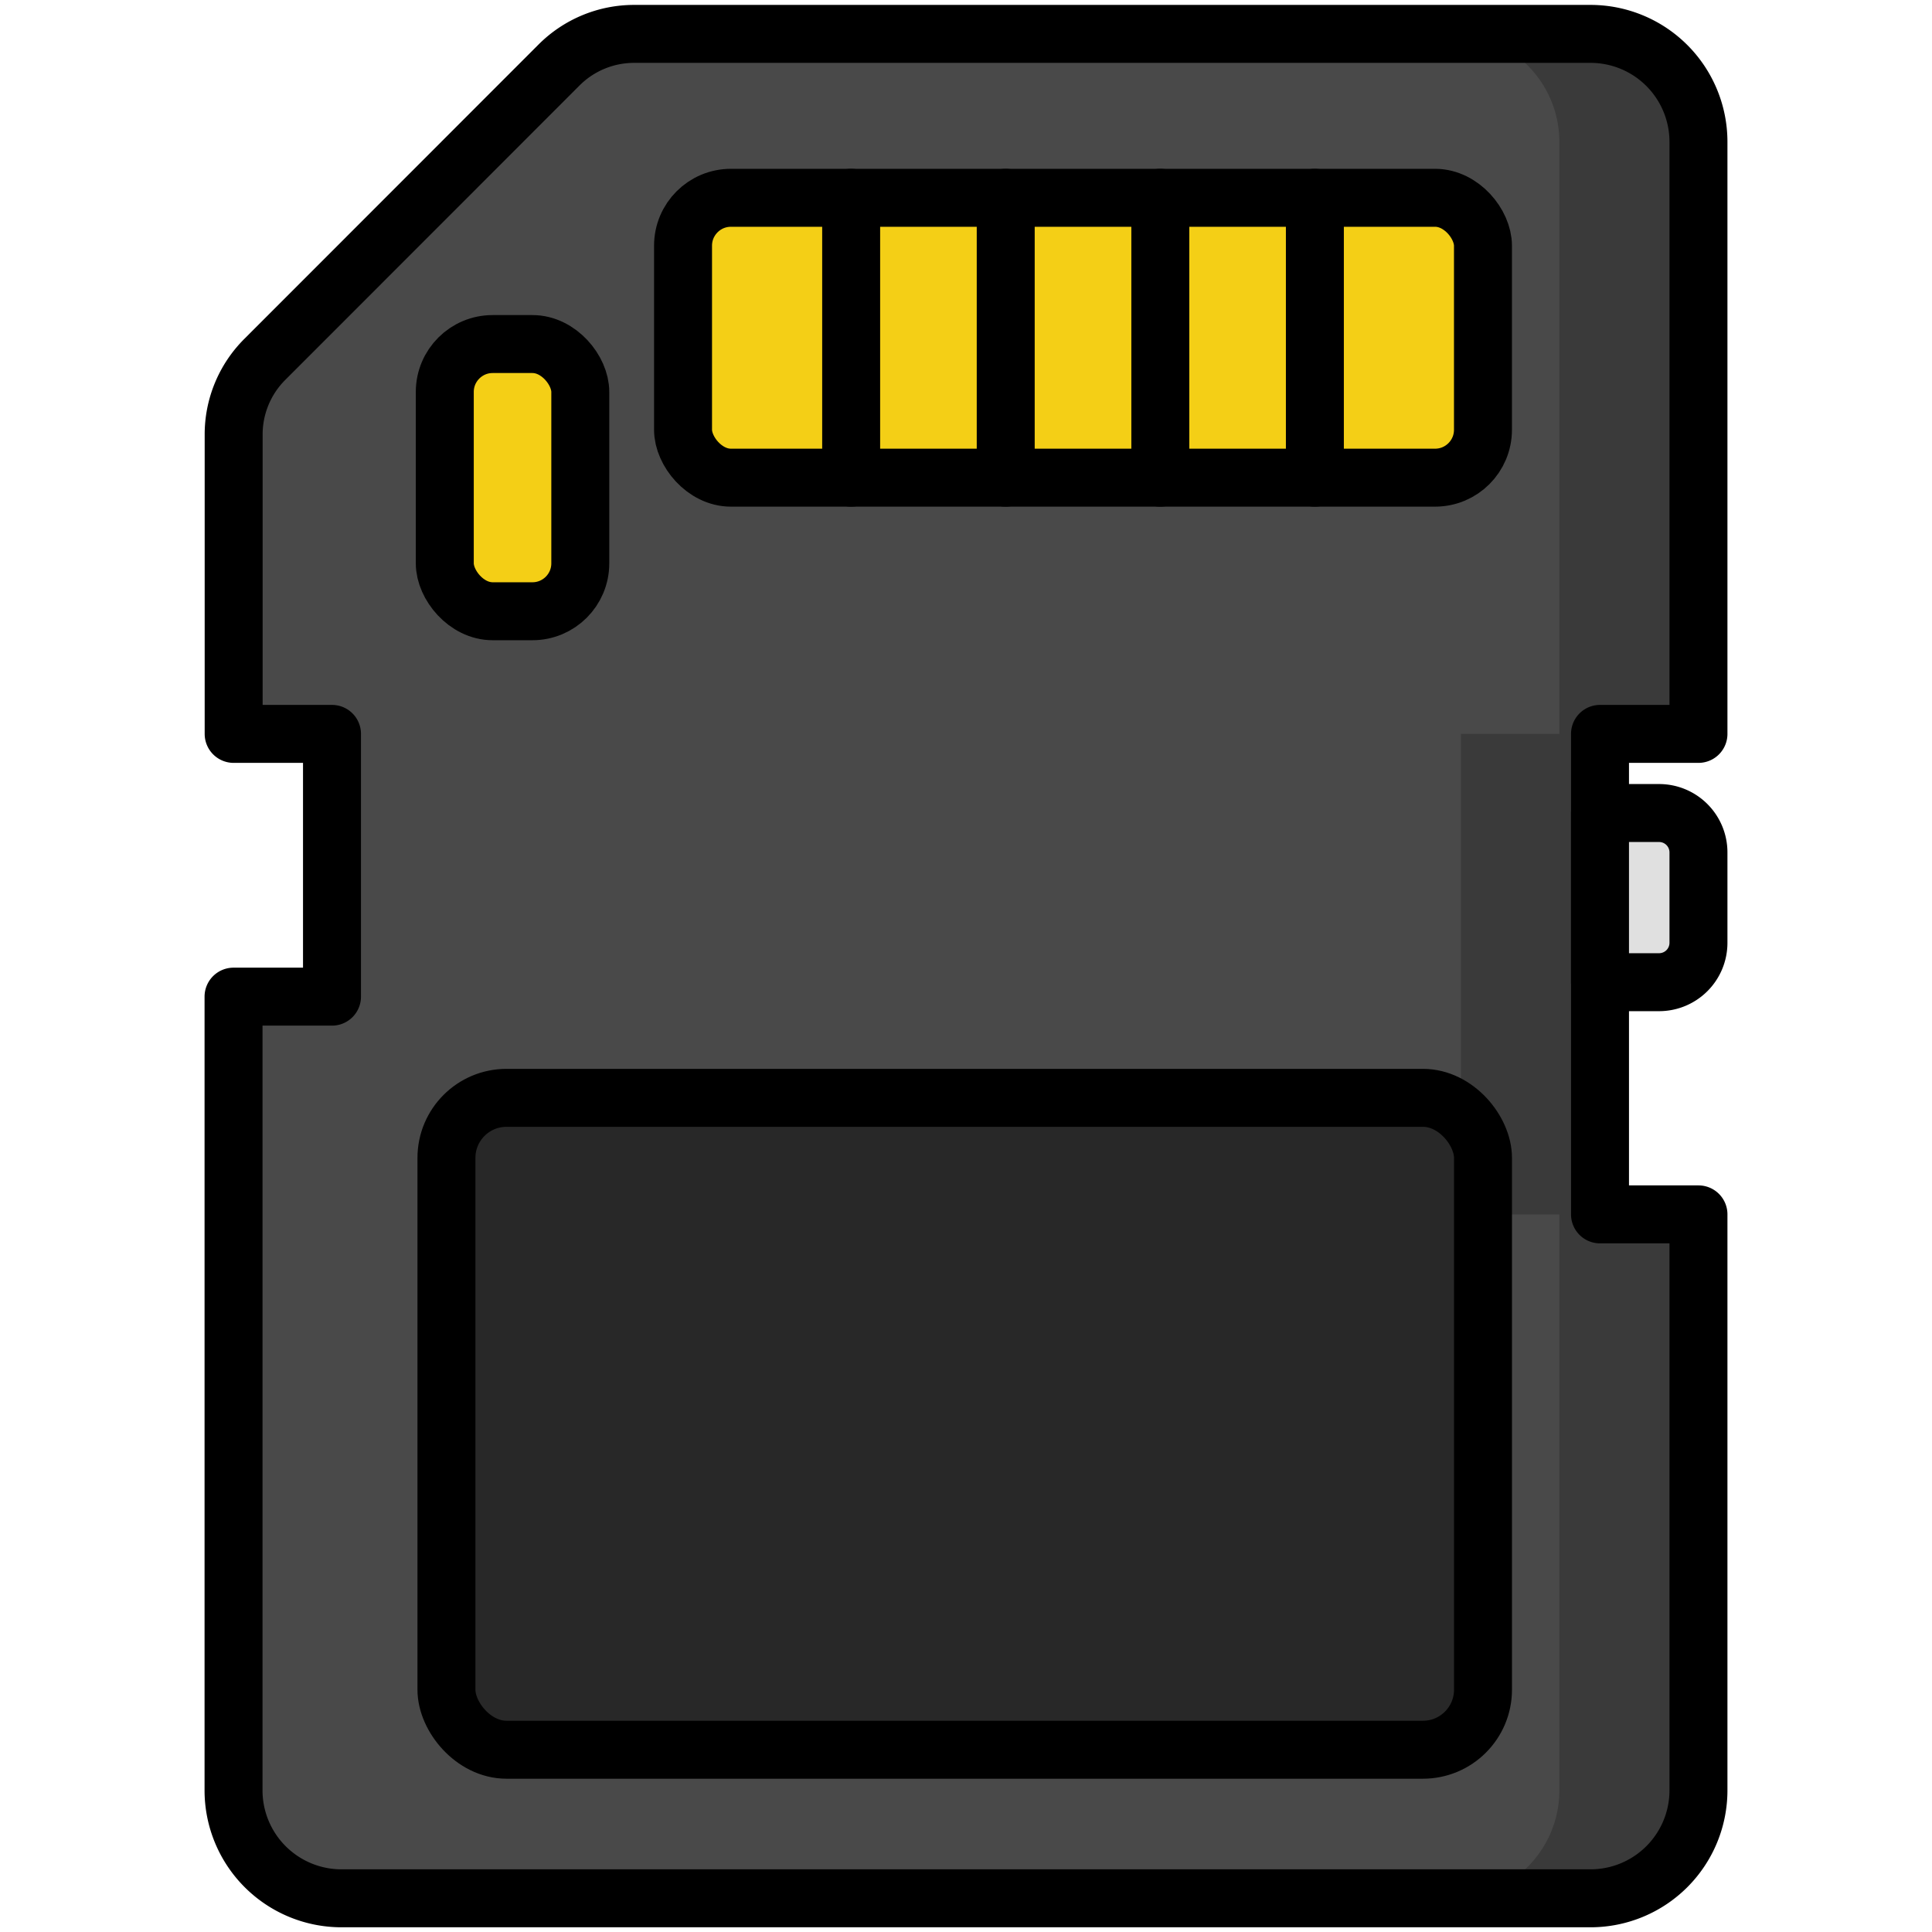 <svg id="Layer_1" data-name="Layer 1" xmlns="http://www.w3.org/2000/svg" viewBox="0 0 500 500"><defs><style>.cls-1{fill:#494949;}.cls-2{fill:#3a3a3a;}.cls-3{fill:none;stroke:#000;stroke-linecap:round;stroke-linejoin:round;stroke-width:15px;}.cls-4{fill:#f4cf16;}.cls-5{fill:#e0e0e0;}.cls-6{fill:#282828;}</style></defs><title>sd-card</title><path class="cls-1" d="M439.56,189.93V36.72A27.94,27.94,0,0,0,411.62,8.77H164.13a27.45,27.45,0,0,0-19.4,8L68.47,93.07a27.43,27.43,0,0,0-8,19.39v77.47H85.92v68H60.44V463.28a27.94,27.94,0,0,0,27.94,28H411.62a27.94,27.94,0,0,0,27.94-28v-149H414.08V189.93Z"/><path class="cls-2" d="M439.56,189.93V36.72A27.94,27.94,0,0,0,411.62,8.77h-36a27.94,27.94,0,0,1,27.94,28V189.93H378.08V314.3h25.48v149a27.94,27.94,0,0,1-27.94,28h36a27.94,27.94,0,0,0,27.94-28v-149H414.08V189.93Z"/><path class="cls-3" d="M439.56,189.93V36.72A27.94,27.94,0,0,0,411.62,8.77H164.13a27.45,27.45,0,0,0-19.4,8L68.47,93.07a27.43,27.43,0,0,0-8,19.39v77.47H85.92v68H60.44V463.28a27.94,27.94,0,0,0,27.94,28H411.62a27.94,27.94,0,0,0,27.94-28v-149H414.08V189.93Z"/><rect class="cls-4" x="115.11" y="89.04" width="35.07" height="69.15" rx="12.39" ry="12.39"/><rect class="cls-3" x="115.11" y="89.04" width="35.07" height="69.15" rx="12.39" ry="12.39"/><rect class="cls-4" x="176.77" y="51.19" width="207.02" height="72.43" rx="12.39" ry="12.39"/><rect class="cls-3" x="176.77" y="51.19" width="207.02" height="72.43" rx="12.39" ry="12.39"/><line class="cls-3" x1="220.28" y1="51.19" x2="220.28" y2="123.62"/><line class="cls-3" x1="260.28" y1="51.19" x2="260.28" y2="123.62"/><line class="cls-3" x1="300.29" y1="51.19" x2="300.29" y2="123.62"/><line class="cls-3" x1="340.29" y1="51.19" x2="340.29" y2="123.62"/><path class="cls-5" d="M414.08,210.41h15.29a10.19,10.19,0,0,1,10.19,10.19V244a10.19,10.19,0,0,1-10.19,10.19H414.08a0,0,0,0,1,0,0V210.41A0,0,0,0,1,414.08,210.41Z"/><path class="cls-3" d="M414.08,210.41h15.29a10.19,10.19,0,0,1,10.19,10.19V244a10.19,10.19,0,0,1-10.19,10.19H414.08a0,0,0,0,1,0,0V210.41A0,0,0,0,1,414.08,210.41Z"/><rect class="cls-6" x="115.54" y="284.12" width="268.26" height="168.71" rx="15.54" ry="15.54"/><rect class="cls-3" x="115.54" y="284.12" width="268.26" height="168.71" rx="15.54" ry="15.54"/></svg>